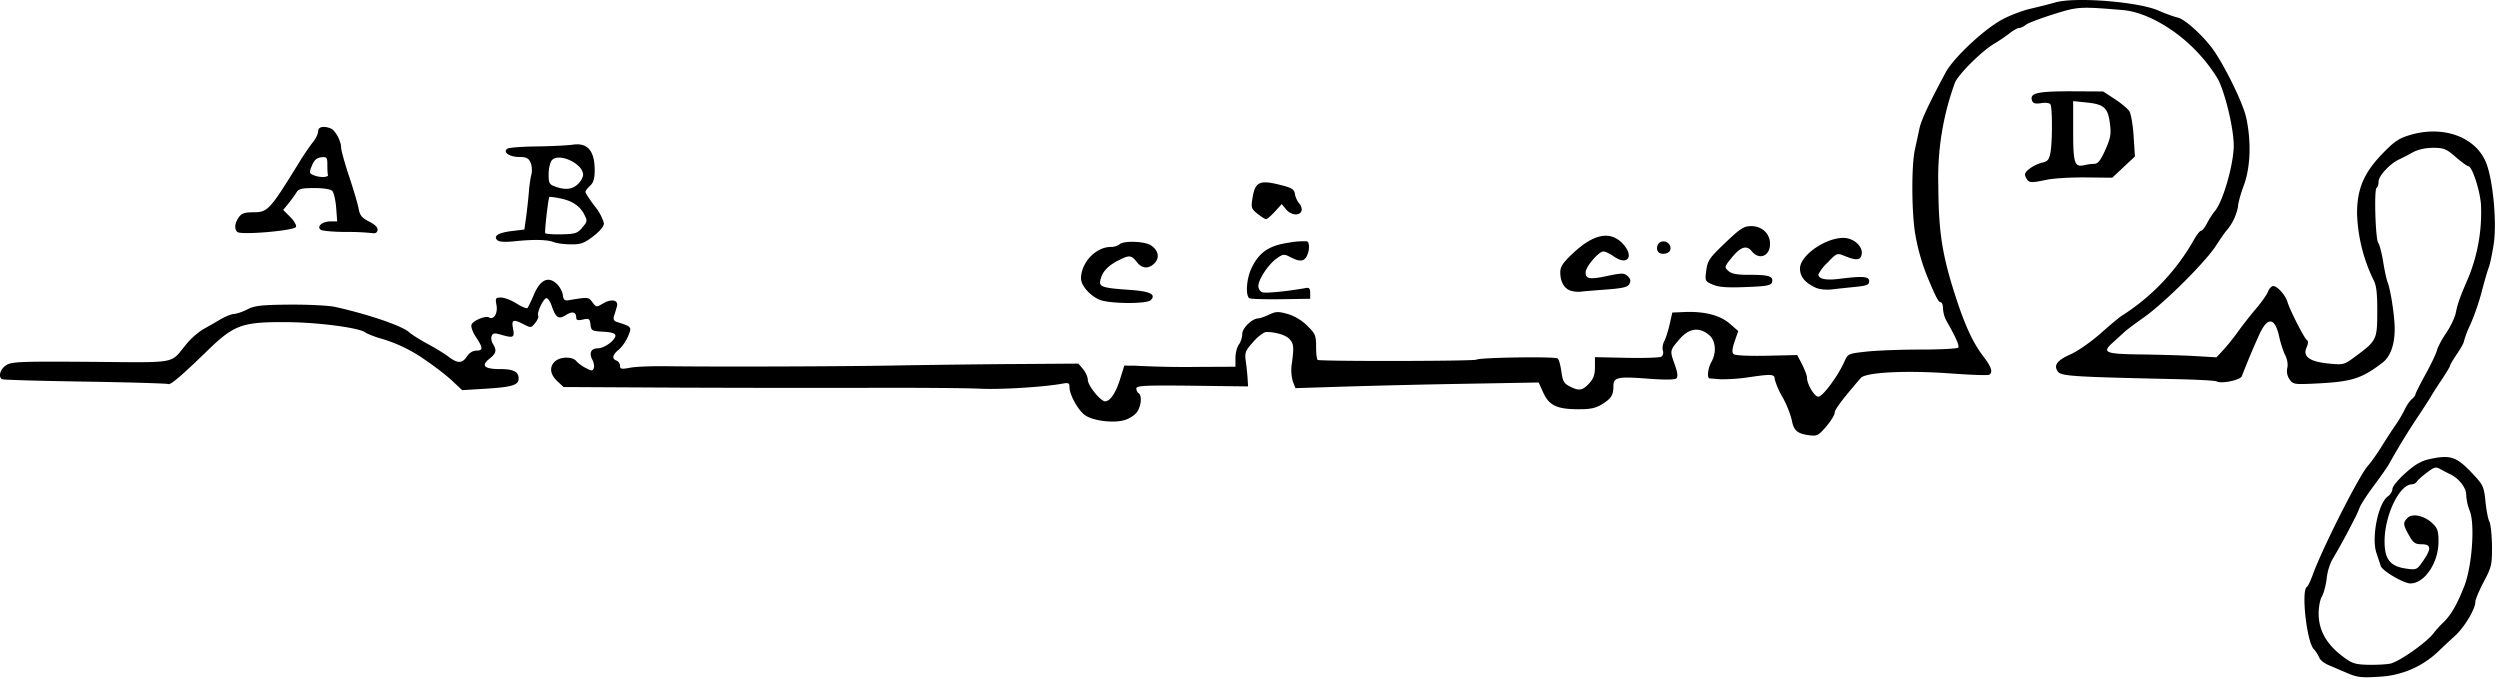 <?xml version="1.0" encoding="utf-8"?>
<svg xmlns="http://www.w3.org/2000/svg" xmlns:svg="http://www.w3.org/2000/svg" version="1.1" viewBox="0 0 287 78">
  <title>A squiggly line marked A, B, CC CCC, D.</title>
  <path d="M269.49 77.28l-2.2-.94c-.47-.2-.94-.58-1.03-.83a3.87 3.87 0 00-.66-1.02c-.8-.89-1.43-6.7-.78-7.1.12-.07.43-.7.68-1.4 1.13-3.1 5.33-11.4 6.33-12.51.33-.36 1.07-1.4 1.64-2.32.57-.91 1.31-2.05 1.64-2.51.32-.47.76-1.23.97-1.67.21-.45.57-.97.8-1.16.23-.19.41-.43.41-.54 0-.11.52-1.14 1.15-2.29.63-1.14 1.23-2.39 1.32-2.77.1-.38.58-1.29 1.08-2.02.5-.73 1-1.79 1.1-2.35.19-.96.47-1.76 1.3-3.67a19.68 19.68 0 001.57-8.8c-.17-1.76-1.03-4.3-1.45-4.3-.12 0-.77-.47-1.44-1.05-1.09-.95-1.37-1.06-2.6-1.06-.85 0-1.71.19-2.3.5-.5.29-1.22.65-1.58.82-1.05.47-2.38 1.9-2.38 2.55 0 .33-.1.66-.23.73-.3.2-.13 5.94.2 6.34.14.17.4 1.14.56 2.16.16 1.01.4 2.08.52 2.37.33.82.8 3.89.8 5.3 0 1.86-.5 3.22-1.43 3.92-2.51 1.9-3.56 2.2-8.31 2.4-1.79.07-1.97.03-2.35-.54a1.69 1.69 0 01-.24-1.29c.1-.39 0-.98-.23-1.44-.22-.43-.53-1.37-.69-2.1-.5-2.31-1.36-2.38-2.34-.18a93.14 93.14 0 00-1.96 4.68c-.14.44-2.38.9-2.88.6-.15-.1-2.37-.22-4.93-.27-12-.27-12.98-.34-13.35-.92-.45-.7-.01-1.26 1.54-1.94.82-.37 2.39-1.47 3.52-2.48 1.12-1 2.21-1.9 2.43-2a24.76 24.76 0 008.2-8.7c.3-.54.66-.99.8-.99.13 0 .44-.39.68-.86.24-.47.64-1.1.89-1.39.9-1.04 2.09-5.08 2.17-7.33.06-1.87-.9-6.02-1.8-7.81a18.3 18.3 0 00-2.73-3.48c-2.43-2.46-5.7-4.25-8.16-4.46-5-.42-5.19-.41-8.04.49-1.5.47-2.91 1.01-3.14 1.2-.23.2-.57.36-.76.36-.18 0-.67.27-1.08.6-.41.32-1.24.89-1.85 1.25-1.42.85-4.1 3.53-4.45 4.45a31.7 31.7 0 00-1.9 11.82c.03 5.54.47 8.16 2.2 13.38.99 2.93 1.84 4.72 2.92 6.14.98 1.27 1.18 1.88.72 2.17-.14.09-2.14.02-4.45-.15-5.08-.37-9.72-.14-10.29.52-2.12 2.45-3 3.63-3 4 0 .24-.44.95-.97 1.57-.9 1.05-1.05 1.13-2 1-1.33-.18-1.74-.55-1.95-1.73a11.6 11.6 0 00-1.06-2.63 9.2 9.2 0 01-.9-2.04c0-.61-.31-.64-2.79-.28a21 21 0 01-3.43.26l-1.26-.1c-.32-.03-.2-1.16.2-1.87.64-1.11.5-2.52-.3-3.15-1.16-.92-2.28-.73-3.38.55s-1.1 1.28-.5 2.93c.3.85.36 1.35.18 1.53-.17.18-1.34.19-3.42.03-3.38-.25-3.82-.15-3.82.9 0 .99-.26 1.4-1.28 2.03-.76.47-1.35.6-2.82.59-2.39-.01-3.3-.45-3.96-1.92l-.52-1.15-8.61.15a1120 1120 0 00-13.96.33l-5.35.17-.3-.76a4.79 4.79 0 01-.11-2.1c.25-1.86.21-2.24-.27-2.77-.41-.46-1.54-.8-2.64-.82-.3 0-.97.5-1.53 1.14-.93 1.05-1 1.22-.84 2.32.09.66.18 1.55.2 1.99l.05.8-6.42-.08c-5.46-.06-6.41-.01-6.41.32 0 .2.12.45.26.54.4.25.32 1.4-.16 2.13-.23.36-.88.78-1.43.95-1.33.4-3.74.08-4.62-.6-.8-.63-1.72-2.33-1.72-3.16 0-.5-.11-.55-.86-.41-2.16.39-7.1.69-9.43.57-1.4-.07-6.71-.11-11.8-.1-5.1.02-15.28.01-22.63-.02l-13.36-.07-.73-.68c-.84-.8-.93-1.64-.24-2.27.61-.55 1.99-.57 2.44-.02.19.23.68.59 1.1.8.65.34.76.34.9 0 .08-.2 0-.64-.16-.95-.42-.77-.16-1.32.61-1.32.74 0 2.03-.93 2.03-1.47 0-.25-.42-.38-1.39-.44-1.3-.07-1.4-.12-1.47-.82-.08-.68-.16-.73-.86-.58-.6.13-.78.08-.78-.23 0-.65-.46-.75-1.2-.27-.8.52-1.15.3-1.6-1.02-.15-.46-.41-.88-.58-.93-.32-.11-1.2 1.7-.98 2.05.07.12-.09.48-.35.8-.46.57-.5.57-1.3.16-1.25-.64-1.44-.56-1.24.5.19 1.03.05 1.1-1.43.67-.7-.2-.9-.17-1.03.17-.09.23-.02.64.15.9.46.74.38 1.09-.4 1.7-1 .8-.6 1.19 1.2 1.19 1.57 0 2.15.3 2.15 1.1 0 .73-.77.97-3.73 1.15l-2.75.17-1.12-1.05c-.61-.58-2-1.66-3.1-2.4a16.94 16.94 0 00-5.41-2.56c-.64-.21-1.3-.48-1.46-.6-.72-.56-5.46-1.18-9.15-1.2-5.01-.03-5.95.31-8.97 3.24-2.96 2.88-4.29 4.01-4.52 3.87-.11-.07-4.4-.2-9.54-.28-5.14-.08-9.44-.2-9.56-.28-.46-.28-.2-1.17.47-1.6.63-.41 1.57-.45 9.75-.39 10.11.08 9.05.27 10.9-1.98a8.57 8.57 0 011.92-1.73c.52-.29 1.42-.8 2-1.15.59-.34 1.3-.63 1.6-.64.3-.01 1-.25 1.54-.53.83-.43 1.61-.51 4.88-.54 2.14-.01 4.49.1 5.21.27 3.81.85 7.7 2.18 8.47 2.9.3.27 1.25.87 2.12 1.34.87.46 1.95 1.13 2.4 1.47 1.05.8 1.58.79 2.12-.04.26-.4.68-.66 1.07-.66.8 0 .79-.3-.04-1.55-.38-.57-.6-1.2-.51-1.43.18-.47 1.63-1.07 2.01-.83.53.33 1.03-.48.86-1.39-.15-.82-.12-.89.53-.89.38 0 1.18.31 1.78.69.59.37 1.15.6 1.24.51.09-.09.42-.78.74-1.53.73-1.72 1.65-2.16 2.62-1.25.35.33.66.9.7 1.29.07.53.22.67.62.6 2.33-.38 2.32-.38 2.78.23.44.59.46.59 1.25.12.98-.57 1.8-.36 1.55.4-.08.3-.23.77-.32 1.06-.11.37-.02.57.33.68 1.73.55 1.73.55 1.29 1.63-.23.55-.7 1.24-1.07 1.54-.74.61-.83 1.05-.26 1.27.22.09.4.35.4.6 0 .37.17.4 1.13.22.61-.13 2.49-.2 4.16-.18 5.72.08 21.3.03 27.26-.1 3.27-.05 9.13-.13 13-.15l7.07-.05.54.64c.3.36.54.91.54 1.23.01.66 1.47 2.46 1.98 2.46.58 0 1.24-.97 1.73-2.56l.48-1.54 1.15.01a114.3 114.3 0 007.44.14l4.17-.02v-1c0-.56.17-1.24.38-1.53.22-.28.4-.83.4-1.22 0-.7 1.15-1.8 1.86-1.8.18 0 .72-.2 1.22-.43.79-.37 1.05-.38 2.15-.07.77.22 1.64.75 2.25 1.36.91.9 1 1.11 1 2.44 0 .8.08 1.47.2 1.48 1.32.17 18 .13 18.2-.04.3-.25 8.94-.38 9.33-.14.13.08.32.74.42 1.47.15 1.12.3 1.4.95 1.73 1.08.56 1.47.5 2.24-.33.5-.54.67-1 .67-1.87V41l3.64.08c2 .04 3.79-.02 3.98-.13.19-.12.27-.43.18-.71-.09-.28-.01-.77.17-1.1.17-.33.45-1.2.61-1.93l.3-1.33 1.44-.06c2.26-.09 4.04.37 5.15 1.33l.98.85-.41 1.19c-.28.8-.32 1.27-.14 1.45.16.17 1.66.24 3.8.2l3.52-.08.56 1.07c.3.6.56 1.27.56 1.5 0 .78.85 2.21 1.31 2.21.49 0 2.22-2.33 2.96-3.97.43-.97.45-.97 2.51-1.2 1.15-.13 3.95-.24 6.23-.24 2.28 0 4.24-.1 4.35-.22.18-.18-.27-1.2-1.36-3.1a3.34 3.34 0 01-.38-1.39c0-.4-.13-.73-.28-.73-.23 0-.51-.51-1.35-2.51a23.76 23.76 0 01-1.58-5.42c-.4-2.58-.42-7.68-.03-9.53l.54-2.51c.21-.97 1.1-2.86 3-6.4.9-1.66 4.27-4.84 6.4-6.03.9-.5 2.46-1.1 3.48-1.32 1.02-.24 2.2-.54 2.64-.67 2.22-.69 9.6-.11 11.93.92.76.34 1.74.69 2.17.79.8.17 2.7 1.86 3.93 3.47 1.33 1.75 3.6 6.34 3.96 8.05.6 2.8.48 5.72-.29 7.78-.36.96-.66 2.06-.66 2.44a6 6 0 01-1.33 2.74c-.09.07-.63.85-1.2 1.72-1.26 1.94-5.98 6.62-8.32 8.26-.94.66-1.96 1.42-2.25 1.7l-1.27 1.16c-1.29 1.15-.9 1.31 3.28 1.36 2.1.03 4.9.11 6.22.19l2.4.14.79-.85c.43-.46 1.2-1.42 1.7-2.12.5-.7 1.42-1.88 2.05-2.61.62-.73 1.25-1.62 1.38-1.97.13-.34.4-.63.6-.63.48 0 1.4 1.04 1.64 1.85.3.98 1.93 4.17 2.23 4.36.17.1.15.4-.04.82-.48 1.05.32 1.64 2.49 1.86 1.73.17 1.8.16 3.04-.76 2.51-1.85 2.57-1.95 2.58-5.16.01-2.12-.1-3.04-.41-3.63a18.75 18.75 0 01-1.91-7.67c0-2.78.76-4.62 2.84-6.79 1.41-1.47 1.93-1.83 3.24-2.22 3.98-1.19 7.83.34 8.86 3.52.73 2.23 1.1 6.68.75 9-.17 1.1-.43 2.32-.57 2.69-.15.37-.5 1.6-.8 2.74a27.55 27.55 0 01-1.29 3.76 12 12 0 00-.77 2c0 .15-.36.8-.8 1.44-.43.63-.79 1.24-.79 1.34 0 .1-.45.85-1 1.67-.54.8-1.04 1.6-1.12 1.74-.07.15-.8 1.29-1.62 2.52a78.02 78.02 0 00-3.26 5.35c-.23.4-1.02 1.53-1.76 2.51-.74 1-1.46 2.1-1.6 2.46-.14.37-.4.96-.6 1.32a84.61 84.61 0 01-2.6 4.77 6.27 6.27 0 00-.6 2.11c-.1.8-.35 1.72-.55 2.04-.2.33-.37 1.2-.37 1.94 0 2 .95 3.63 2.94 5.07.95.7 1.35.8 2.85.83.96.01 2.06-.05 2.45-.14 1.07-.25 4.2-2.46 4.98-3.52.22-.29.7-.83 1.08-1.19.9-.86 1.61-2.1 2.44-4.23.88-2.3 1.22-7.13.6-8.61a5.76 5.76 0 01-.4-1.83c0-.82-.86-1.9-1.86-2.37-.22-.1-.68-.34-1.04-.54-.58-.34-.72-.3-1.58.34-.52.38-1.05.85-1.16 1.03a.77.77 0 01-.58.34c-1.44 0-3.15 3.54-3.15 6.55 0 2.07.64 2.87 2.5 3.13 1.16.16 1.22.13 1.91-.87.99-1.43.95-1.93-.16-1.93-.74 0-.96-.16-1.45-1.03-.69-1.22-.7-1.45-.17-1.99.55-.56 1.9-.28 2.83.59.62.58.73.88.73 2.13 0 2.42-1.59 4.79-3.22 4.8-.76 0-3.18-1.41-3.4-1.98l-.52-1.56c-.57-1.8.23-5.68 1.32-6.45.29-.2.53-.59.53-.86s.67-1.09 1.49-1.82c1.1-.99 1.83-1.4 2.79-1.61 2.42-.52 3.1-.28 5 1.76 1.13 1.2 1.23 1.42 1.4 3.1.1 1 .3 2.04.45 2.32.15.27.28 1.53.3 2.8.01 2.16-.05 2.42-.95 4.12-.53 1-.96 2.03-.96 2.3 0 .81-1.24 2.88-2.3 3.86-.56.5-1.5 1.39-2.11 1.97a10.51 10.51 0 01-6.7 2.76c-1.92.13-2.45.07-3.57-.41zM126.2 34.4c-1.13-.5-2.11-1.66-2.1-2.45.01-1.81 1.71-3.6 3.42-3.6.38 0 .83-.14 1-.3.43-.44 2.88-.36 3.6.11.87.57 1.04 1.43.42 2.06-.7.69-1.43.64-2.05-.16-.63-.79-.84-.8-2.11-.16-1.2.62-1.81 1.27-2.04 2.18-.22.85.12.98 3.4 1.2 2.31.17 3.02.52 2.36 1.18-.46.46-4.83.42-5.9-.06zm17.27-.14c-.5-.2-.4-2.18.17-3.4.86-1.86 2-2.66 4.25-2.99a8.85 8.85 0 012.18-.16c.3.19.26 1.1-.06 1.71-.33.62-.82.64-1.87.1-.74-.38-.84-.37-1.59.16-.95.68-2.09 2.4-2.09 3.16 0 .3.2.62.44.71.36.14 2.68-.08 4.99-.48.4-.08.52.05.52.57v.66l-3.3.05c-1.82.02-3.46-.02-3.64-.1zm36.8-.9c-.73-.28-1.15-1.04-1.15-2.1 0-.65.3-1.1 1.44-2.17 2.36-2.23 4.27-2.62 5.68-1.17 1.43 1.47.63 2.67-1 1.5-.43-.3-.95-.55-1.17-.55-.55 0-2.04 1.76-2.04 2.4 0 .77.46.84 2.53.4 1.64-.34 1.88-.34 2.3.03.32.3.38.54.2.89-.2.37-.74.5-2.58.64-1.27.1-2.61.2-2.98.25-.36.05-.92-.01-1.24-.13zm28.18-.33c-1.24-.57-1.81-1.27-1.81-2.2 0-1.47 2.8-3.47 4.92-3.52 1.16-.03 2.27.9 2.17 1.8-.1.78-.57.85-2 .26-.83-.34-.88-.32-1.91.76a5.14 5.14 0 00-1.07 1.37c0 .52.84.7 2.33.52 2.77-.35 3.5-.3 3.5.26 0 .41-.27.52-1.53.65-.83.08-2.05.21-2.7.29-.7.08-1.5 0-1.9-.19zm-11.83-.36c-.88-.38-.9-.41-.74-1.63.15-1.12.35-1.42 2.17-3.16 1.77-1.68 2.14-1.92 3-1.92 1.23 0 2.15.87 2.15 2.02 0 1.42-1.23 1.93-2.1.86-.6-.75-1.3-.5-2.35.8-.8 1-.8 1.04-.33 1.47.36.32.97.44 2.3.44 2.12-.01 2.74.13 2.74.63 0 .59-.37.68-3.23.78-2 .08-2.96 0-3.61-.29zm-6.21-3.7c-.36-.37-.16-1.1.34-1.23.62-.16 1.2.43.98 1-.16.4-1 .54-1.32.22zM63.58 27.8c-.73-.3-2.35-.33-4.52-.1-1.11.11-1.78.07-1.97-.13-.49-.48.12-.86 1.7-1.05l1.41-.17.22-1.59c.11-.87.25-2.12.3-2.78.05-.65.17-1.52.28-1.93.11-.43.07-1.03-.1-1.4-.23-.51-.49-.63-1.32-.63-1.12 0-1.92-.59-1.31-.96.18-.12 1.7-.23 3.38-.25 1.68-.02 3.53-.12 4.1-.2 1.7-.26 2.52.7 2.52 2.93 0 .97-.14 1.43-.53 1.78-.29.27-.53.59-.53.72s.48.86 1.06 1.63a5.43 5.43 0 011.06 1.96c0 .36-.45.9-1.23 1.5-1.05.8-1.43.94-2.58.92-.74 0-1.61-.12-1.94-.25zm3.26-1.67c.6-.7.61-.78.23-1.51-.5-1-1.44-1.6-2.84-1.86a7.23 7.23 0 00-1.16-.16c-.13.13-.57 4-.48 4.16.06.1.9.16 1.86.14 1.58-.03 1.83-.11 2.4-.77zm-.5-4.99c.33-.31.6-.8.6-1.07 0-1.32-2.9-2.62-3.62-1.63-.19.26-.34.97-.34 1.59 0 .98.09 1.15.73 1.38 1.17.43 1.97.35 2.63-.27zm-39.1 5.49c-.36-.37-.3-1 .17-1.68.33-.46.67-.58 1.67-.58 1.67 0 1.88-.24 5.33-5.83.49-.8 1.17-1.79 1.5-2.2.34-.41.61-.98.61-1.26 0-.52.6-.66 1.44-.34.52.2 1.2 1.45 1.2 2.2 0 .3.41 1.78.91 3.28.5 1.5 1 3.18 1.1 3.72.14.79.37 1.08 1.22 1.5.7.37 1.01.69.95.99-.06.3-.27.4-.61.33a27.2 27.2 0 00-3.03-.13c-1.39-.01-2.67-.12-2.86-.24-.54-.35.14-.97 1.07-.97h.8l-.12-1.59c-.07-.87-.27-1.74-.45-1.92-.19-.19-1.04-.32-2.07-.32-1.42 0-1.8.09-2.03.5-.17.27-.57.83-.91 1.25l-.62.76.8.8c.44.44.75.96.67 1.15-.16.43-6.35.96-6.73.58zm10.4-6.56c-.03-.11-.06-.63-.06-1.15 0-.86-.06-.93-.71-.86-.52.06-.8.32-1.06.95-.33.82-.32.89.24 1.12.68.28 1.7.24 1.6-.06zm106.72 4.47c-.7-.56-.75-.7-.58-1.77.31-1.95.83-2.17 3.47-1.47 1.07.28 1.34.46 1.41.98.05.34.27.83.5 1.08.22.25.33.64.25.86-.23.6-1.21.5-1.77-.19l-.5-.6-.79.87c-.43.47-.89.86-1 .86-.12 0-.56-.28-.99-.62zm88.23-4.13c-.22-.41-.15-.6.4-1.04a4.3 4.3 0 011.44-.7c.64-.13.81-.34.96-1.14.23-1.23.23-5.17 0-5.55-.1-.16-.56-.22-1.06-.14-.64.1-.92.04-1.04-.26-.34-.89.56-1.1 4.42-1.1l3.73.02 1.35.88c.74.49 1.5 1.12 1.67 1.4.18.3.4 1.57.48 2.85l.15 2.33-1.3 1.22-1.3 1.22-3.03-.03c-1.68-.02-3.69.1-4.47.26-1.9.4-2.08.38-2.4-.22zm7.82-1.6c.43 0 .73-.38 1.28-1.6.6-1.36.69-1.8.53-3.02-.22-1.8-.67-2.22-2.65-2.42l-1.57-.16v3.47c0 3.7.16 4.16 1.32 3.87.3-.07.78-.14 1.1-.14z"/>
</svg>
